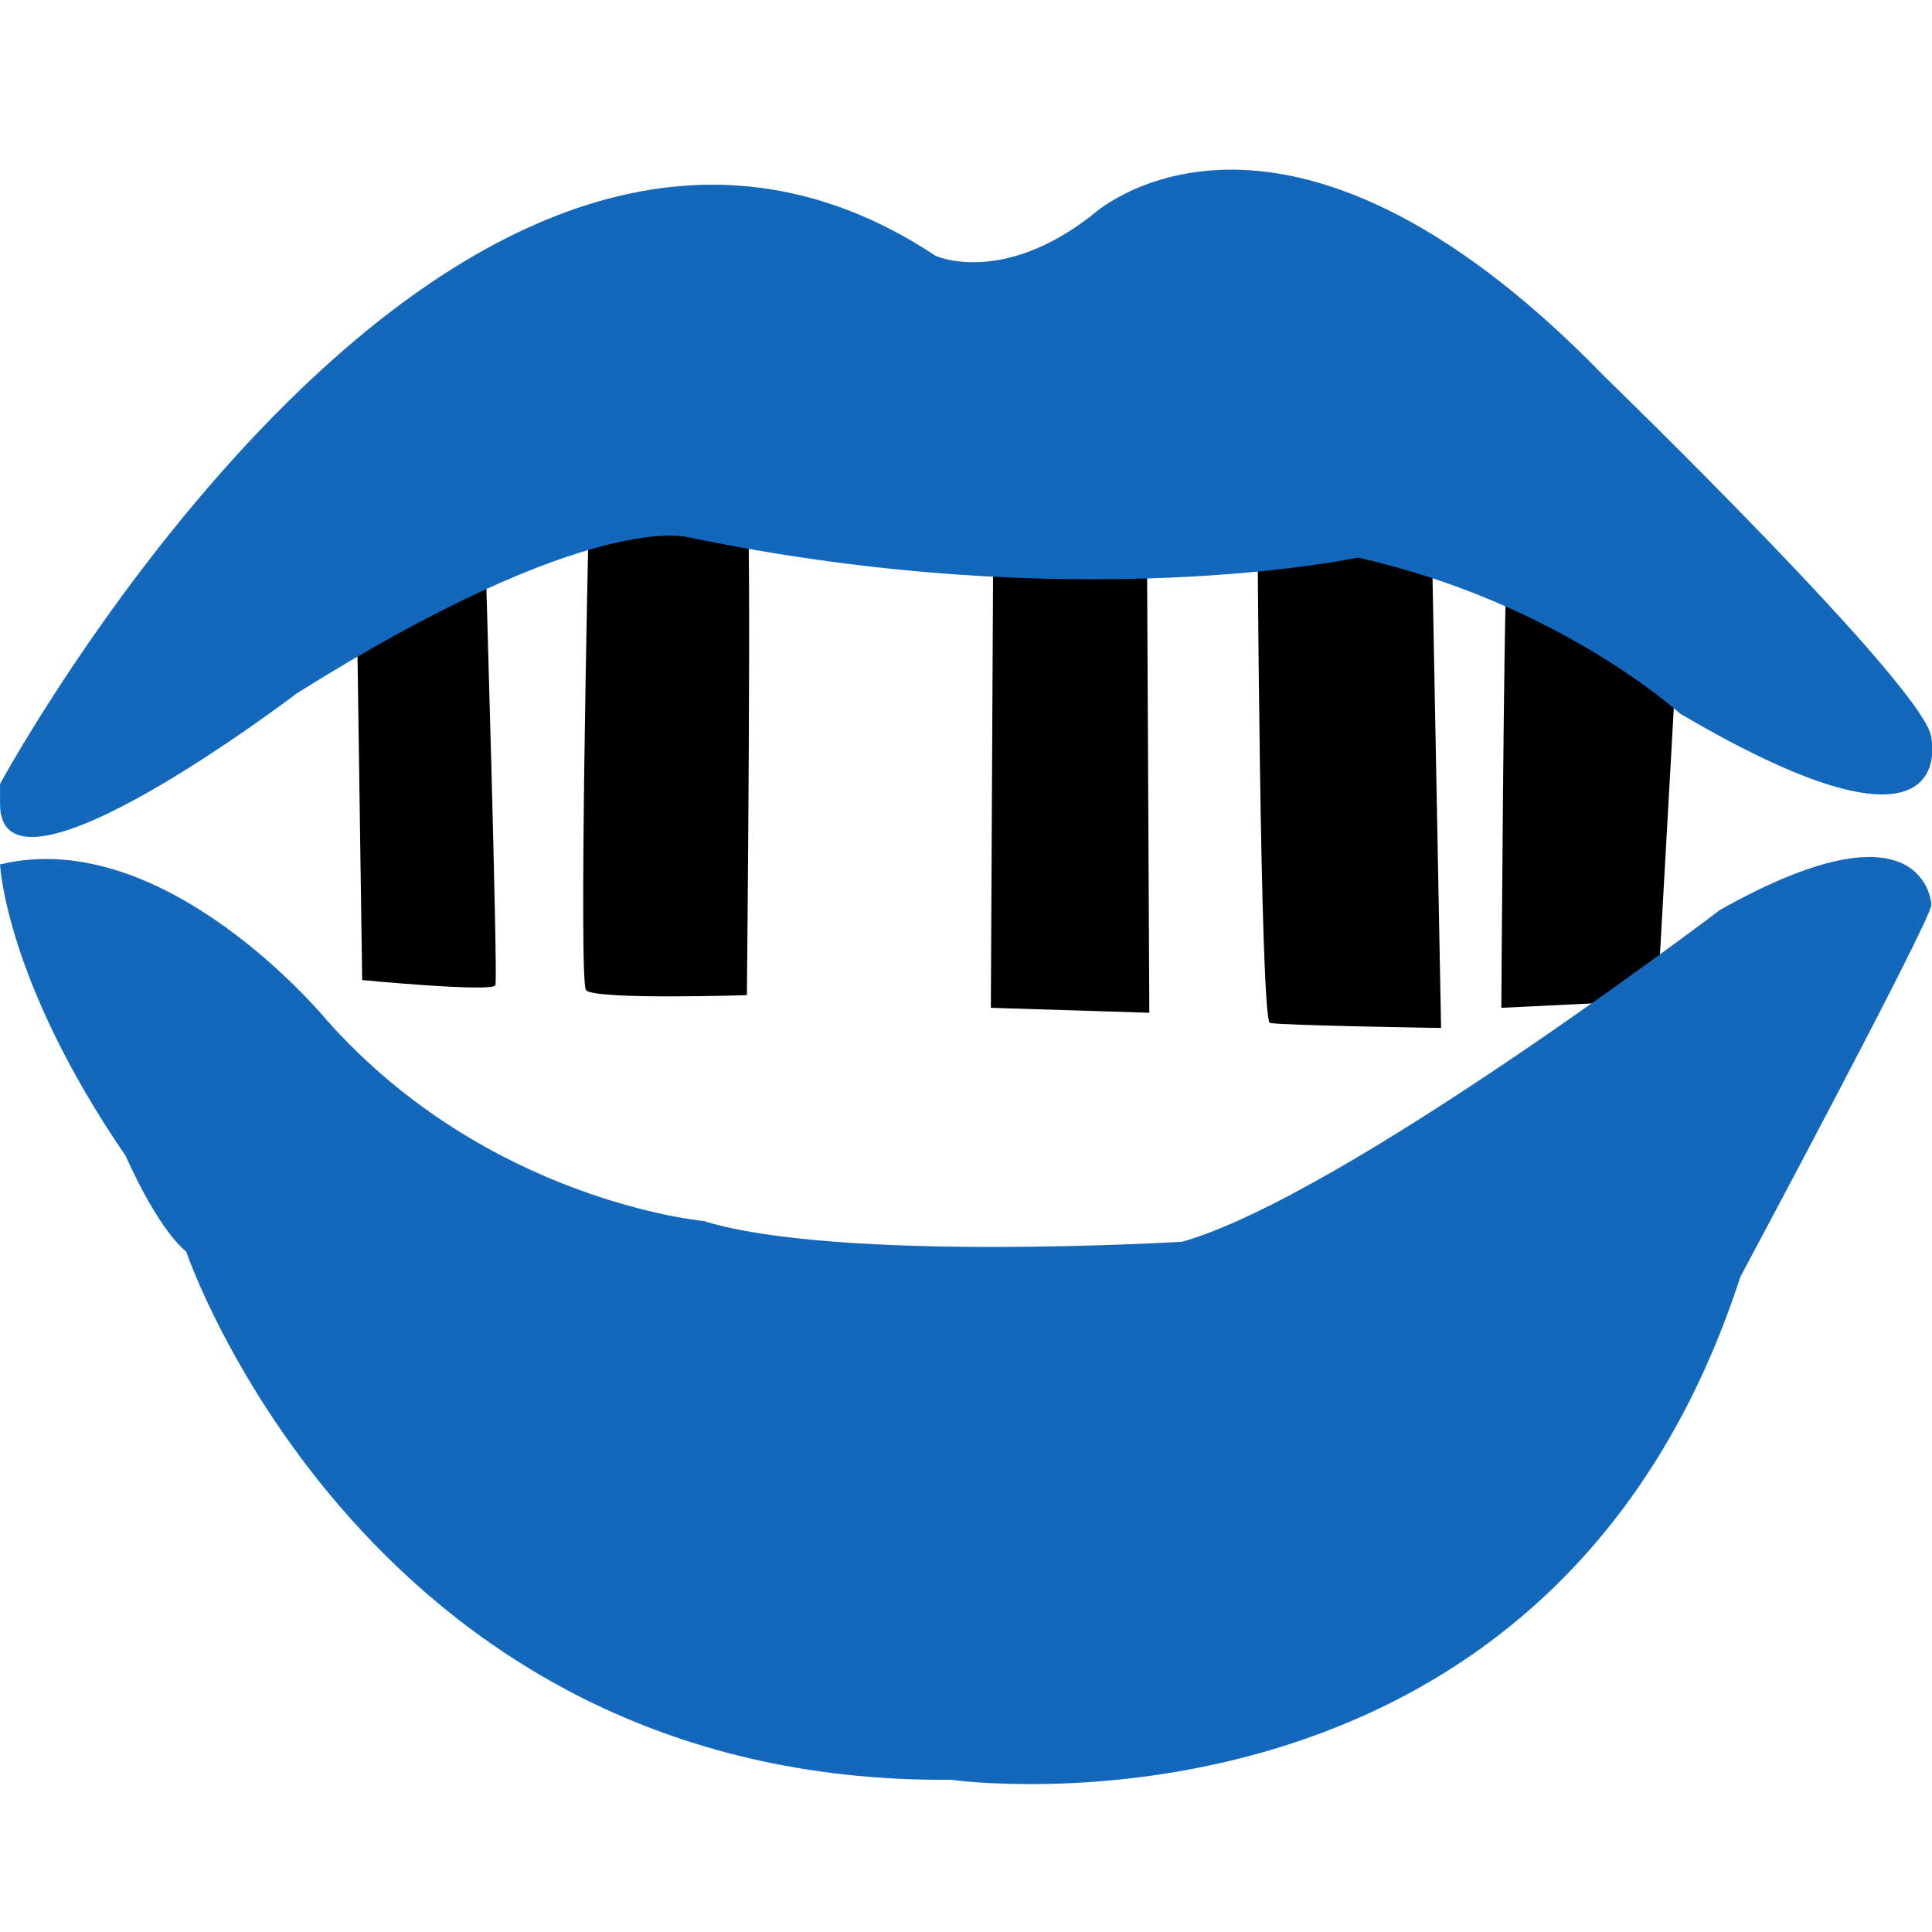 <?xml version="1.0" encoding="UTF-8" standalone="no"?>
<svg
   xmlns:dc="http://purl.org/dc/elements/1.1/"
   xmlns:cc="http://creativecommons.org/ns#"
   xmlns:rdf="http://www.w3.org/1999/02/22-rdf-syntax-ns#"
   xmlns:svg="http://www.w3.org/2000/svg"
   xmlns="http://www.w3.org/2000/svg"
   version="1.1"
   id="svg2"
   viewBox="0 0 48 48"
   height="48"
   width="48">
  <defs
     id="defs4" />
  <g
     transform="translate(0,-1004.362)"
     id="layer1">
    <g
       transform="matrix(2.999,0,0,2.999,-2.125,-2014.554)"
       id="g4154">
      <path
         d="m 3.667,1011.844 0.042,2.916 c 0,0 1.083,0.104 1.104,0.042 0.021,-0.062 -0.083,-3.562 -0.083,-3.562 l -1.063,0.604 z"
         id="path10" />
      <path
         d="m 5.584,1011.031 c 0,0 -0.083,3.729 -0.021,3.812 0.062,0.083 1.333,0.042 1.333,0.042 0,0 0.042,-4.104 0,-4.042 -0.042,0.062 -1.312,0.188 -1.312,0.188 z"
         id="path12" />
      <polygon
         transform="translate(0.709,1006.802)"
         points="9.521,8.229 9.5,4.083 8.229,4.104 8.208,8.188 "
         id="polygon14" />
      <path
         d="m 11.125,1010.823 c 0,0 0.021,4.271 0.104,4.292 0.084,0.021 1.418,0.042 1.418,0.042 l -0.084,-4.417 c 0,0 -1.397,0.145 -1.438,0.083 z"
         id="path16" />
      <path
         d="m 13.189,1011.469 c -0.021,0.063 -0.043,3.521 -0.043,3.521 l 1.293,-0.063 0.166,-2.958 -1.396,-0.584"
         id="path18" />
      <path
         style="fill:#1368bc"
         d="m 0.709,1013.135 c 0,0 3.791,-7 7.75,-4.375 0,0 0.542,0.25 1.292,-0.333 0,0 1.542,-1.458 4.25,1.333 0,0 2.708,2.625 2.708,3 0,0 0.25,1.167 -2.083,-0.208 0,0 -1.001,-0.917 -2.667,-1.292 0,0 -2.333,0.5 -5.542,-0.167 0,0 -0.792,-0.25 -3.25,1.292 0,0 -2.458,1.875 -2.458,0.917"
         id="path21" />
      <path
         style="fill:#1368bc"
         d="m 2.251,1017.01 c 0,0 1.499,4.416 6.333,4.375 0,0 4.959,0.71 6.542,-4.166 0,0 1.583,-2.958 1.583,-3.083 0,0 -0.042,-0.917 -1.75,0.042 0,0 -3.125,2.375 -4.458,2.75 0,0 -2.854,0.172 -3.964,-0.172 0,0 -1.786,-0.162 -3.12,-1.662 0,0 -1.333,-1.625 -2.708,-1.292 0,0 0.042,0.959 1.042,2.417 0,0 0.25,0.582 0.5,0.791 z"
         id="path23" />
    </g>
  </g>
</svg>
